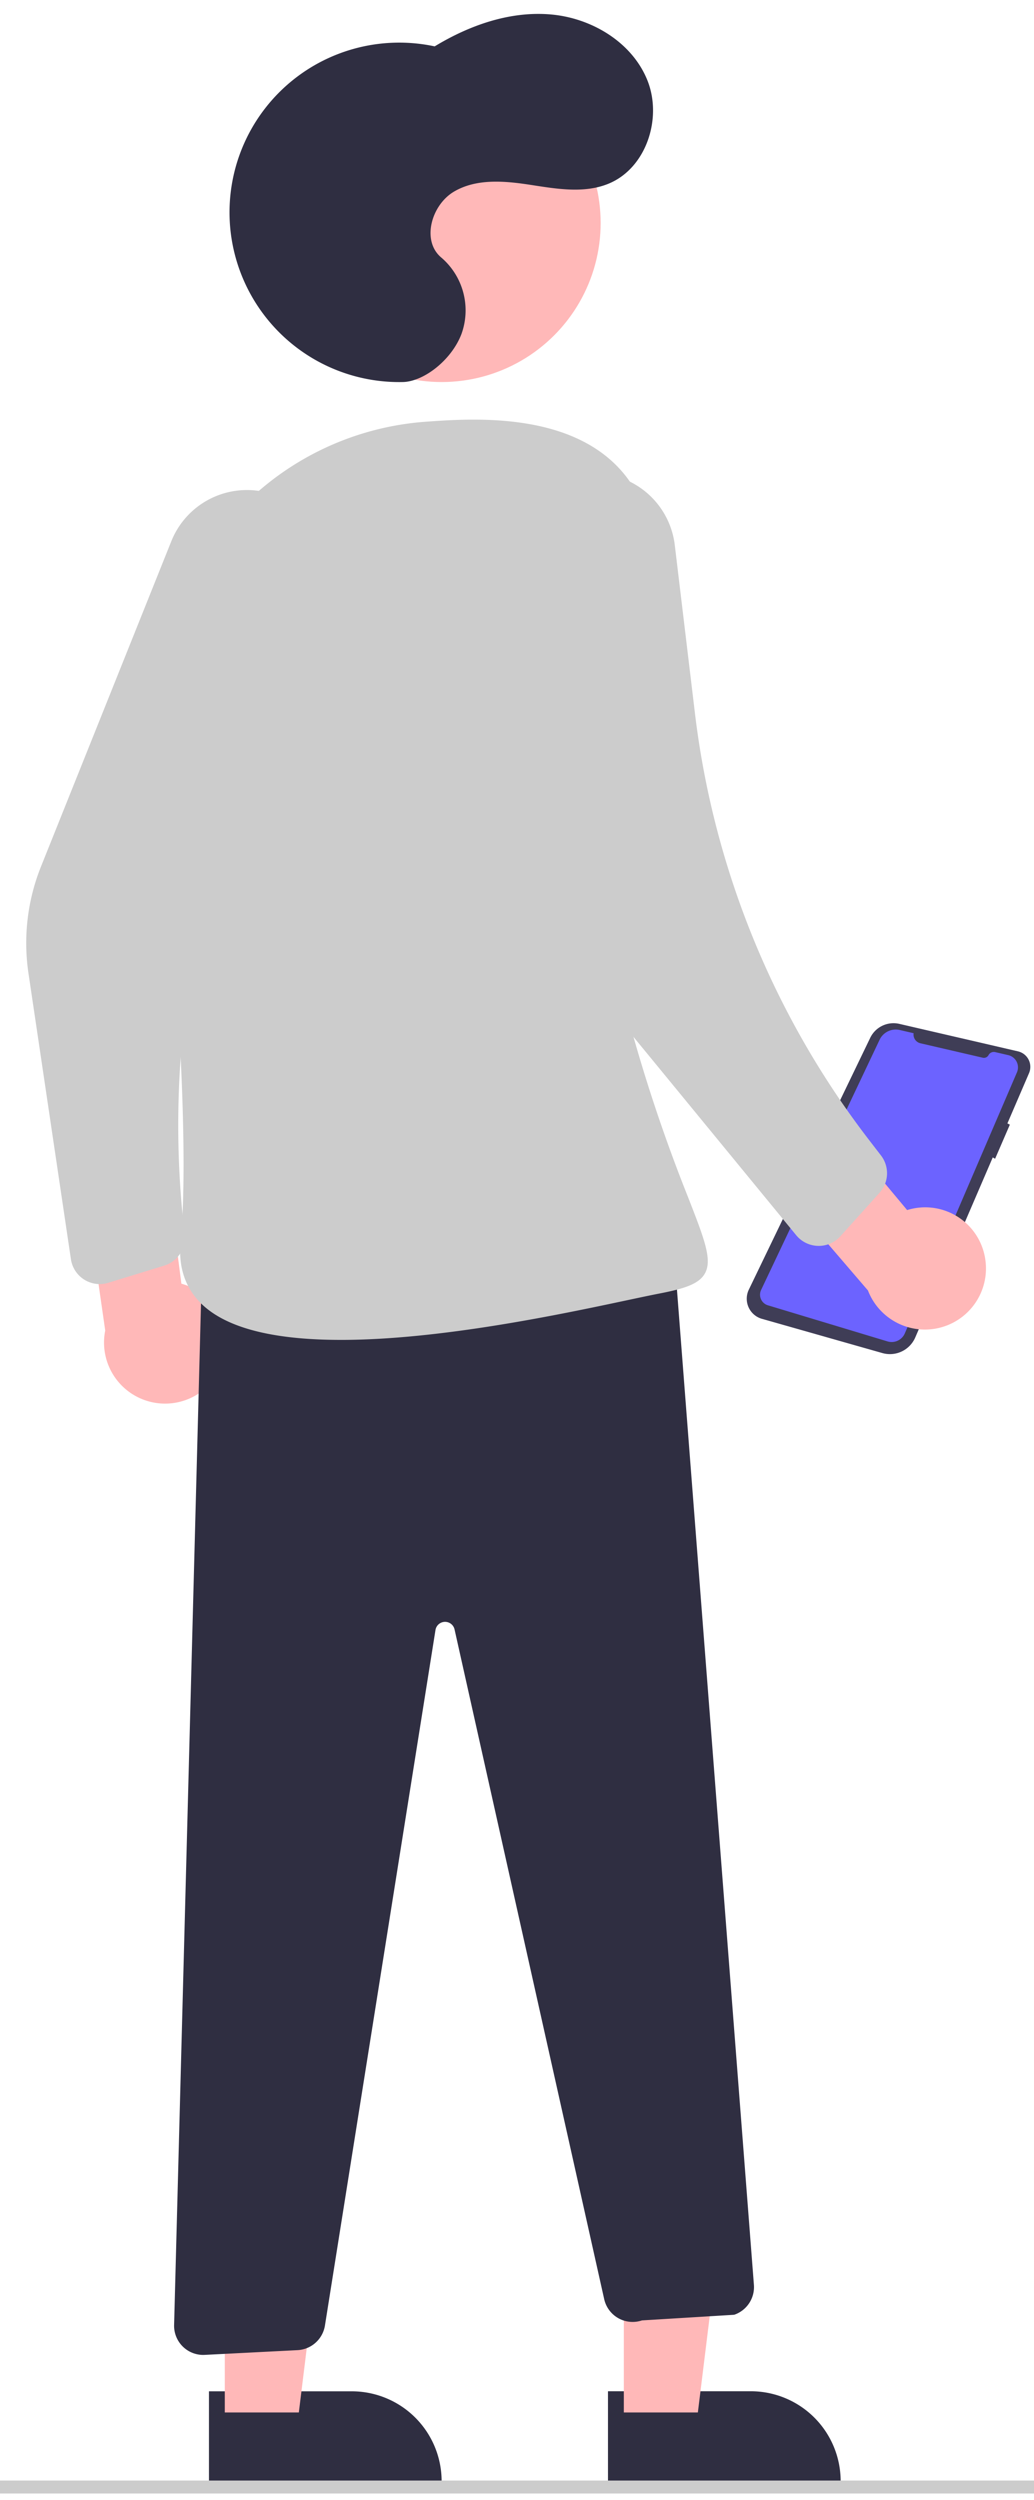 <svg width="159.678" height="385.972" xmlns="http://www.w3.org/2000/svg" data-name="Layer 1">
 <g>
  <title>Layer 1</title>
  <path transform="rotate(179.995 628.428 1075.23)" d="m1126.976,1767.44l35.93,0a0,0 0 0 1 0,0l0,13.882a0,0 0 0 1 0,0l-22.048,0a13.882,13.882 0 0 1 -13.882,-13.882l0,0a0,0 0 0 1 0,-0z" fill="#2f2e41" id="svg_10"/>
  <path transform="rotate(179.995 505.186 1075.24)" d="m942.112,1767.445l35.93,0a0,0 0 0 1 0,0l0,13.882a0,0 0 0 1 0,0l-22.048,0a13.882,13.882 0 0 1 -13.882,-13.882l0,0a0,0 0 0 1 0,-0z" fill="#2f2e41" id="svg_12"/>
  <path d="m196,384.972l-231,0a1,1 0 0 1 0,-2l231,0a1,1 0 0 1 0,2z" fill="#ccc" id="svg_33"/>
  <g id="svg_3">
   <path d="m157.624,162.456a2.459,2.459 0 0 1 1.286,3.231l-3.339,7.756l0.378,0.193l-2.277,5.264l-0.364,-0.202l-11.963,27.786a4.264,4.264 0 0 1 -5.082,2.416l-18.6,-5.285a3.228,3.228 0 0 1 -2.025,-4.507l18.748,-38.878a3.994,3.994 0 0 1 4.498,-2.156l18.302,4.239l0,0a2.456,2.456 0 0 1 0.437,0.142z" fill="#3f3d56" id="svg_1"/>
   <path d="m142.143,161.072l9.622,2.228a0.808,0.808 0 0 0 0.895,-0.407l0,0a0.916,0.916 0 0 1 1.014,-0.461l2.027,0.469a1.94,1.94 0 0 1 1.345,2.656l-17.314,40.297a2.215,2.215 0 0 1 -2.675,1.246l-18.47,-5.573a1.71,1.71 0 0 1 -1.052,-2.369l18.299,-38.629a2.76,2.76 0 0 1 3.117,-1.507l2.136,0.495a1.382,1.382 0 0 0 1.054,1.554z" fill="#6c63ff" id="svg_2"/>
   <polygon points="96.337,372.46 107.769,372.459 113.206,328.363 96.333,328.364 96.337,372.46 " fill="#ffb8b8" id="svg_9"/>
   <polygon points="34.715,372.46 46.148,372.459 51.584,328.363 34.711,328.364 34.715,372.46 " fill="#ffb8b8" id="svg_11"/>
   <circle cx="68.196" cy="34.424" r="24.561" fill="#ffb8b8" id="svg_13"/>
   <path d="m152.179,194.602a9.377,9.377 0 0 0 -12.092,-7.779l-13.726,-16.454l-12.034,5.903l19.71,22.965a9.428,9.428 0 0 0 18.142,-4.633z" fill="#ffb8b8" id="svg_14"/>
   <path d="m34.045,211.243a9.377,9.377 0 0 0 -6.031,-13.052l-2.756,-21.25l-13.322,-1.475l4.313,29.955a9.428,9.428 0 0 0 17.796,5.823l-0,-0z" fill="#ffb8b8" id="svg_15"/>
   <path d="m15.402,198.25a4.501,4.501 0 0 1 -4.451,-3.839l-6.557,-44.159a31.74,31.74 0 0 1 1.931,-16.453l20.131,-50.24a12.584,12.584 0 0 1 21.609,-3.052l0,0a12.559,12.559 0 0 1 1.56,12.868l-9.49,21.228a144.868,144.868 0 0 0 -11.624,75.969a4.499,4.499 0 0 1 -3.148,4.826l-8.639,2.653a4.508,4.508 0 0 1 -1.322,0.198z" fill="#ccc" id="svg_16"/>
   <path d="m62.216,58.984a26.205,26.205 0 1 1 4.91,-51.825c5.401,-3.28 11.681,-5.486 17.975,-4.925s12.518,4.298 14.872,10.162s-0.175,13.594 -6.027,15.977c-3.752,1.528 -7.989,0.787 -11.993,0.171s-8.372,-1.018 -11.856,1.048s-5.051,7.605 -1.93,10.188a10.738,10.738 0 0 1 3.084,11.82c-1.569,4.056 -5.849,7.315 -9.035,7.384z" fill="#2f2e41" id="svg_17"/>
   <path d="m31.387,363.576a4.5,4.5 0 0 1 -4.501,-4.619l4.369,-165.816l0.476,-0.011l72.226,-1.575l12.47,161.236a4.514,4.514 0 0 1 -2.981,4.562l-0.137,0.028l-14.176,0.866a4.5,4.5 0 0 1 -5.83,-3.283l-23.108,-103.396a1.5,1.5 0 0 0 -2.945,0.092l-17.071,107.389a4.521,4.521 0 0 1 -4.215,3.788l-14.352,0.732q-0.114,0.006 -0.227,0.006z" fill="#2f2e41" id="svg_18"/>
   <path d="m52.644,206.866c-8.988,0 -16.837,-1.358 -21.171,-5.232c-2.785,-2.49 -3.99,-5.875 -3.58,-10.063c1.54,-15.743 -1.129,-50.248 -3.639,-76.422a46.495,46.495 0 0 1 10.72,-34.275a44.279,44.279 0 0 1 30.869,-15.771c8.269,-0.589 27.631,-1.962 33.65,13.453c9.041,23.156 4.619,33.775 0.343,44.045c-3.633,8.725 -7.39,17.747 -2.785,34.688a253.105,253.105 0 0 0 9.227,27.598c2.494,6.395 3.745,9.604 2.59,11.7c-0.912,1.654 -3.186,2.374 -7.063,3.125c-1.266,0.246 -2.94,0.601 -4.933,1.025c-10.132,2.154 -28.846,6.131 -44.227,6.131z" fill="#ccc" id="svg_19"/>
   <path d="m126.435,192.353c-0.035,0 -0.069,0 -0.104,-0.001a4.496,4.496 0 0 1 -3.375,-1.644l-25.459,-31.024a48.428,48.428 0 0 1 -10.372,-23.045l-7.839,-48.991a12.584,12.584 0 1 1 24.92,-3.487l3.116,25.985a134.263,134.263 0 0 0 26.944,65.934l1.781,2.311a4.499,4.499 0 0 1 -0.22,5.758l-6.047,6.716a4.496,4.496 0 0 1 -3.344,1.489z" fill="#ccc" id="svg_20"/>
  </g>
 </g>

</svg>